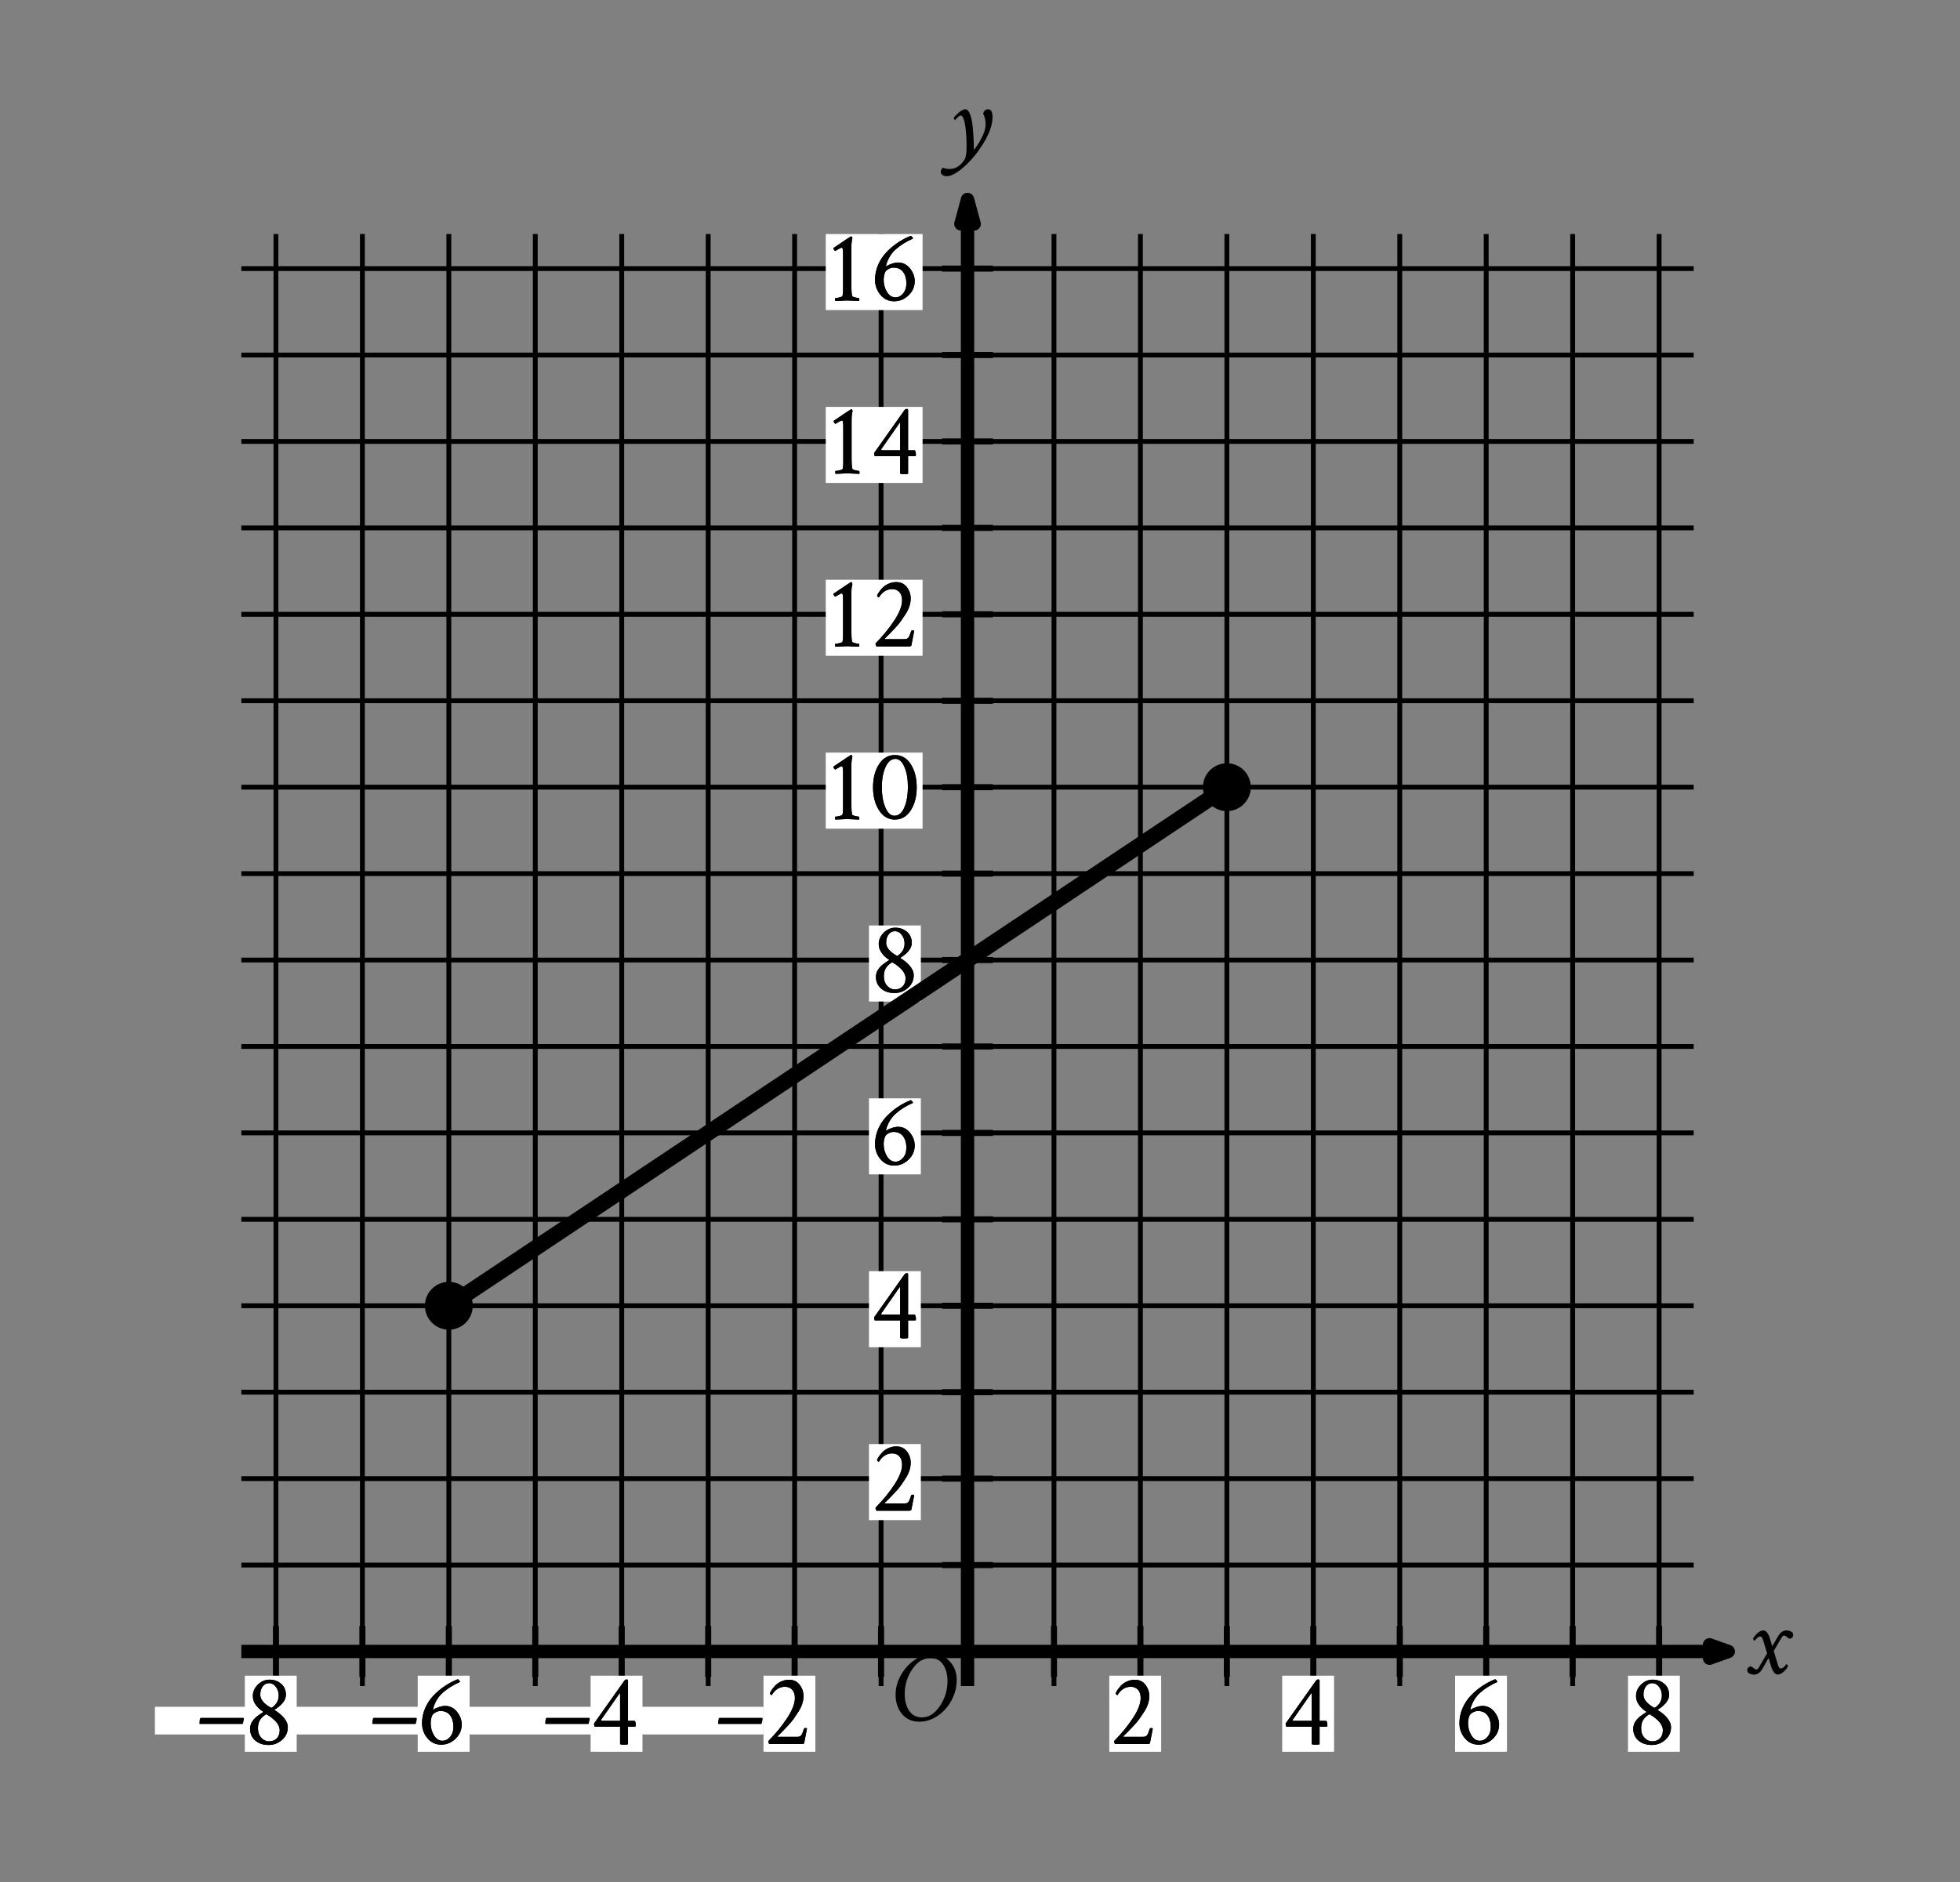 <svg height="275.22pt" version="1.1" viewBox="0 0 286.56 275.22" width="286.56pt" xmlns="http://www.w3.org/2000/svg" xmlns:xlink="http://www.w3.org/1999/xlink" role="img" aria-label="Graph of a line segment in the x y plane with the origin labeled O. The x axis ranges from negative 8 to 8. The y axis ranges from 0 to 16. Refer to long description.">
 <rect x="0" y="0" width="286.56" height="275.22" fill="#808080" stroke="none"/>
 <defs>
  <style type="text/css">
*{stroke-linecap:butt;stroke-linejoin:round;}
  </style>
 </defs>
 <g id="figure_1">
  <g id="patch_1">
   <path d="M 0 275.22 
L 286.56 275.22 
L 286.56 0 
L 0 0 
z
" style="fill:none;"></path>
  </g>
  <g id="axes_1">
   <g id="patch_2">
    <path d="M 7.2 260.46 
L 279.36 260.46 
L 279.36 10.98 
L 7.2 10.98 
z
" style="fill:none;"></path>
   </g>
   <g id="matplotlib.axis_1"></g>
   <g id="matplotlib.axis_2"></g>
  </g>
  <g id="axes_2">
   <g id="patch_3">
    <path d="M 10.869 268.02 
L 270.021 268.02 
L 270.021 7.2 
L 10.869 7.2 
z
" style="fill:none;"></path>
   </g>
   <g id="matplotlib.axis_3">
    <g id="xtick_1"></g>
    <g id="xtick_2"></g>
    <g id="xtick_3"></g>
    <g id="xtick_4"></g>
    <g id="xtick_5"></g>
    <g id="xtick_6"></g>
    <g id="xtick_7"></g>
    <g id="xtick_8"></g>
    <g id="xtick_9"></g>
   </g>
   <g id="matplotlib.axis_4">
    <g id="ytick_1"></g>
    <g id="ytick_2"></g>
    <g id="ytick_3"></g>
    <g id="ytick_4"></g>
    <g id="ytick_5"></g>
    <g id="ytick_6"></g>
    <g id="ytick_7"></g>
    <g id="ytick_8"></g>
   </g>
   <g id="LineCollection_1">
    <path clip-path="url(#p4efa4aeb76)" d="M 40.344 246.559 
L 40.344 34.222 
" style="fill:none;stroke:#000000;stroke-width:0.709;"></path>
    <path clip-path="url(#p4efa4aeb76)" d="M 52.983 246.559 
L 52.983 34.222 
" style="fill:none;stroke:#000000;stroke-width:0.709;"></path>
    <path clip-path="url(#p4efa4aeb76)" d="M 65.622 246.559 
L 65.622 34.222 
" style="fill:none;stroke:#000000;stroke-width:0.709;"></path>
    <path clip-path="url(#p4efa4aeb76)" d="M 78.261 246.559 
L 78.261 34.222 
" style="fill:none;stroke:#000000;stroke-width:0.709;"></path>
    <path clip-path="url(#p4efa4aeb76)" d="M 90.9 246.559 
L 90.9 34.222 
" style="fill:none;stroke:#000000;stroke-width:0.709;"></path>
    <path clip-path="url(#p4efa4aeb76)" d="M 103.539 246.559 
L 103.539 34.222 
" style="fill:none;stroke:#000000;stroke-width:0.709;"></path>
    <path clip-path="url(#p4efa4aeb76)" d="M 116.178 246.559 
L 116.178 34.222 
" style="fill:none;stroke:#000000;stroke-width:0.709;"></path>
    <path clip-path="url(#p4efa4aeb76)" d="M 128.817 246.559 
L 128.817 34.222 
" style="fill:none;stroke:#000000;stroke-width:0.709;"></path>
    <path clip-path="url(#p4efa4aeb76)" d="M 154.095 246.559 
L 154.095 34.222 
" style="fill:none;stroke:#000000;stroke-width:0.709;"></path>
    <path clip-path="url(#p4efa4aeb76)" d="M 166.734 246.559 
L 166.734 34.222 
" style="fill:none;stroke:#000000;stroke-width:0.709;"></path>
    <path clip-path="url(#p4efa4aeb76)" d="M 179.373 246.559 
L 179.373 34.222 
" style="fill:none;stroke:#000000;stroke-width:0.709;"></path>
    <path clip-path="url(#p4efa4aeb76)" d="M 192.012 246.559 
L 192.012 34.222 
" style="fill:none;stroke:#000000;stroke-width:0.709;"></path>
    <path clip-path="url(#p4efa4aeb76)" d="M 204.652 246.559 
L 204.652 34.222 
" style="fill:none;stroke:#000000;stroke-width:0.709;"></path>
    <path clip-path="url(#p4efa4aeb76)" d="M 217.291 246.559 
L 217.291 34.222 
" style="fill:none;stroke:#000000;stroke-width:0.709;"></path>
    <path clip-path="url(#p4efa4aeb76)" d="M 229.93 246.559 
L 229.93 34.222 
" style="fill:none;stroke:#000000;stroke-width:0.709;"></path>
    <path clip-path="url(#p4efa4aeb76)" d="M 242.569 246.559 
L 242.569 34.222 
" style="fill:none;stroke:#000000;stroke-width:0.709;"></path>
    <path clip-path="url(#p4efa4aeb76)" d="M 35.288 228.864 
L 247.624 228.864 
" style="fill:none;stroke:#000000;stroke-width:0.709;"></path>
    <path clip-path="url(#p4efa4aeb76)" d="M 35.288 216.225 
L 247.624 216.225 
" style="fill:none;stroke:#000000;stroke-width:0.709;"></path>
    <path clip-path="url(#p4efa4aeb76)" d="M 35.288 203.586 
L 247.624 203.586 
" style="fill:none;stroke:#000000;stroke-width:0.709;"></path>
    <path clip-path="url(#p4efa4aeb76)" d="M 35.288 190.947 
L 247.624 190.947 
" style="fill:none;stroke:#000000;stroke-width:0.709;"></path>
    <path clip-path="url(#p4efa4aeb76)" d="M 35.288 178.308 
L 247.624 178.308 
" style="fill:none;stroke:#000000;stroke-width:0.709;"></path>
    <path clip-path="url(#p4efa4aeb76)" d="M 35.288 165.669 
L 247.624 165.669 
" style="fill:none;stroke:#000000;stroke-width:0.709;"></path>
    <path clip-path="url(#p4efa4aeb76)" d="M 35.288 153.03 
L 247.624 153.03 
" style="fill:none;stroke:#000000;stroke-width:0.709;"></path>
    <path clip-path="url(#p4efa4aeb76)" d="M 35.288 140.391 
L 247.624 140.391 
" style="fill:none;stroke:#000000;stroke-width:0.709;"></path>
    <path clip-path="url(#p4efa4aeb76)" d="M 35.288 127.752 
L 247.624 127.752 
" style="fill:none;stroke:#000000;stroke-width:0.709;"></path>
    <path clip-path="url(#p4efa4aeb76)" d="M 35.288 115.112 
L 247.624 115.112 
" style="fill:none;stroke:#000000;stroke-width:0.709;"></path>
    <path clip-path="url(#p4efa4aeb76)" d="M 35.288 102.473 
L 247.624 102.473 
" style="fill:none;stroke:#000000;stroke-width:0.709;"></path>
    <path clip-path="url(#p4efa4aeb76)" d="M 35.288 89.834 
L 247.624 89.834 
" style="fill:none;stroke:#000000;stroke-width:0.709;"></path>
    <path clip-path="url(#p4efa4aeb76)" d="M 35.288 77.195 
L 247.624 77.195 
" style="fill:none;stroke:#000000;stroke-width:0.709;"></path>
    <path clip-path="url(#p4efa4aeb76)" d="M 35.288 64.556 
L 247.624 64.556 
" style="fill:none;stroke:#000000;stroke-width:0.709;"></path>
    <path clip-path="url(#p4efa4aeb76)" d="M 35.288 51.917 
L 247.624 51.917 
" style="fill:none;stroke:#000000;stroke-width:0.709;"></path>
    <path clip-path="url(#p4efa4aeb76)" d="M 35.288 39.278 
L 247.624 39.278 
" style="fill:none;stroke:#000000;stroke-width:0.709;"></path>
   </g>
   <g id="LineCollection_2">
    <path clip-path="url(#p4efa4aeb76)" d="M 35.288 241.503 
L 252.68 241.503 
" style="fill:none;stroke:#000000;stroke-width:1.95;"></path>
   </g>
   <g id="PathCollection_1">
    <defs>
     <path d="M 249.942 -32.732 
L 252.68 -33.717 
L 249.942 -34.701 
L 249.942 -32.732 
L 252.68 -33.717 
" id="mfa1940be05" style="stroke:#000000;stroke-linejoin:miter;stroke-width:1.95;"></path>
    </defs>
    <g clip-path="url(#p4efa4aeb76)">
     <use style="stroke:#000000;stroke-linejoin:miter;stroke-width:1.95;" x="0" xlink:href="#mfa1940be05" y="275.22"></use>
    </g>
   </g>
   <g id="LineCollection_3">
    <path clip-path="url(#p4efa4aeb76)" d="M 141.456 246.559 
L 141.456 29.167 
" style="fill:none;stroke:#000000;stroke-width:1.95;"></path>
   </g>
   <g id="PathCollection_2">
    <defs>
     <path d="M 142.426 -242.479 
L 141.456 -246.053 
L 140.487 -242.479 
L 142.426 -242.479 
L 141.456 -246.053 
" id="m6f7a2262c3" style="stroke:#000000;stroke-linejoin:miter;stroke-width:1.95;"></path>
    </defs>
    <g clip-path="url(#p4efa4aeb76)">
     <use style="stroke:#000000;stroke-linejoin:miter;stroke-width:1.95;" x="0" xlink:href="#m6f7a2262c3" y="275.22"></use>
    </g>
   </g>
   <g id="LineCollection_4">
    <path clip-path="url(#p4efa4aeb76)" d="M 40.344 245.228 
L 40.344 237.778 
" style="fill:none;stroke:#000000;stroke-width:0.886;"></path>
    <path clip-path="url(#p4efa4aeb76)" d="M 52.983 245.228 
L 52.983 237.778 
" style="fill:none;stroke:#000000;stroke-width:0.886;"></path>
    <path clip-path="url(#p4efa4aeb76)" d="M 65.622 245.228 
L 65.622 237.778 
" style="fill:none;stroke:#000000;stroke-width:0.886;"></path>
    <path clip-path="url(#p4efa4aeb76)" d="M 78.261 245.228 
L 78.261 237.778 
" style="fill:none;stroke:#000000;stroke-width:0.886;"></path>
    <path clip-path="url(#p4efa4aeb76)" d="M 90.9 245.228 
L 90.9 237.778 
" style="fill:none;stroke:#000000;stroke-width:0.886;"></path>
    <path clip-path="url(#p4efa4aeb76)" d="M 103.539 245.228 
L 103.539 237.778 
" style="fill:none;stroke:#000000;stroke-width:0.886;"></path>
    <path clip-path="url(#p4efa4aeb76)" d="M 116.178 245.228 
L 116.178 237.778 
" style="fill:none;stroke:#000000;stroke-width:0.886;"></path>
    <path clip-path="url(#p4efa4aeb76)" d="M 128.817 245.228 
L 128.817 237.778 
" style="fill:none;stroke:#000000;stroke-width:0.886;"></path>
    <path clip-path="url(#p4efa4aeb76)" d="M 154.095 245.228 
L 154.095 237.778 
" style="fill:none;stroke:#000000;stroke-width:0.886;"></path>
    <path clip-path="url(#p4efa4aeb76)" d="M 166.734 245.228 
L 166.734 237.778 
" style="fill:none;stroke:#000000;stroke-width:0.886;"></path>
    <path clip-path="url(#p4efa4aeb76)" d="M 179.373 245.228 
L 179.373 237.778 
" style="fill:none;stroke:#000000;stroke-width:0.886;"></path>
    <path clip-path="url(#p4efa4aeb76)" d="M 192.012 245.228 
L 192.012 237.778 
" style="fill:none;stroke:#000000;stroke-width:0.886;"></path>
    <path clip-path="url(#p4efa4aeb76)" d="M 204.652 245.228 
L 204.652 237.778 
" style="fill:none;stroke:#000000;stroke-width:0.886;"></path>
    <path clip-path="url(#p4efa4aeb76)" d="M 217.291 245.228 
L 217.291 237.778 
" style="fill:none;stroke:#000000;stroke-width:0.886;"></path>
    <path clip-path="url(#p4efa4aeb76)" d="M 229.93 245.228 
L 229.93 237.778 
" style="fill:none;stroke:#000000;stroke-width:0.886;"></path>
    <path clip-path="url(#p4efa4aeb76)" d="M 242.569 245.228 
L 242.569 237.778 
" style="fill:none;stroke:#000000;stroke-width:0.886;"></path>
   </g>
   <g id="LineCollection_5">
    <path clip-path="url(#p4efa4aeb76)" d="M 137.731 228.864 
L 145.181 228.864 
" style="fill:none;stroke:#000000;stroke-width:0.886;"></path>
    <path clip-path="url(#p4efa4aeb76)" d="M 137.731 216.225 
L 145.181 216.225 
" style="fill:none;stroke:#000000;stroke-width:0.886;"></path>
    <path clip-path="url(#p4efa4aeb76)" d="M 137.731 203.586 
L 145.181 203.586 
" style="fill:none;stroke:#000000;stroke-width:0.886;"></path>
    <path clip-path="url(#p4efa4aeb76)" d="M 137.731 190.947 
L 145.181 190.947 
" style="fill:none;stroke:#000000;stroke-width:0.886;"></path>
    <path clip-path="url(#p4efa4aeb76)" d="M 137.731 178.308 
L 145.181 178.308 
" style="fill:none;stroke:#000000;stroke-width:0.886;"></path>
    <path clip-path="url(#p4efa4aeb76)" d="M 137.731 165.669 
L 145.181 165.669 
" style="fill:none;stroke:#000000;stroke-width:0.886;"></path>
    <path clip-path="url(#p4efa4aeb76)" d="M 137.731 153.03 
L 145.181 153.03 
" style="fill:none;stroke:#000000;stroke-width:0.886;"></path>
    <path clip-path="url(#p4efa4aeb76)" d="M 137.731 140.391 
L 145.181 140.391 
" style="fill:none;stroke:#000000;stroke-width:0.886;"></path>
    <path clip-path="url(#p4efa4aeb76)" d="M 137.731 127.752 
L 145.181 127.752 
" style="fill:none;stroke:#000000;stroke-width:0.886;"></path>
    <path clip-path="url(#p4efa4aeb76)" d="M 137.731 115.112 
L 145.181 115.112 
" style="fill:none;stroke:#000000;stroke-width:0.886;"></path>
    <path clip-path="url(#p4efa4aeb76)" d="M 137.731 102.473 
L 145.181 102.473 
" style="fill:none;stroke:#000000;stroke-width:0.886;"></path>
    <path clip-path="url(#p4efa4aeb76)" d="M 137.731 89.834 
L 145.181 89.834 
" style="fill:none;stroke:#000000;stroke-width:0.886;"></path>
    <path clip-path="url(#p4efa4aeb76)" d="M 137.731 77.195 
L 145.181 77.195 
" style="fill:none;stroke:#000000;stroke-width:0.886;"></path>
    <path clip-path="url(#p4efa4aeb76)" d="M 137.731 64.556 
L 145.181 64.556 
" style="fill:none;stroke:#000000;stroke-width:0.886;"></path>
    <path clip-path="url(#p4efa4aeb76)" d="M 137.731 51.917 
L 145.181 51.917 
" style="fill:none;stroke:#000000;stroke-width:0.886;"></path>
    <path clip-path="url(#p4efa4aeb76)" d="M 137.731 39.278 
L 145.181 39.278 
" style="fill:none;stroke:#000000;stroke-width:0.886;"></path>
   </g>
   <g id="PolyCollection_1">
    <path clip-path="url(#p4efa4aeb76)" d="M 127.048 222.292 
L 127.048 211.169 
L 134.631 211.169 
L 134.631 222.292 
z
" style="fill:#ffffff;"></path>
   </g>
   <g id="text_1">
    <g clip-path="url(#p4efa4aeb76)">
     <!-- 2 -->
     <defs>
      <path d="M 25 62.703 
Q 31.547 62.703 35.297 57.812 
Q 39.062 52.938 39.062 46.781 
Q 39.062 43.172 37.844 39.312 
Q 36.625 35.453 34.031 31.438 
Q 31.453 27.438 29.344 24.453 
Q 27.25 21.484 23.531 17.578 
Q 19.828 13.672 18.406 12.203 
Q 17 10.75 13.875 7.719 
Q 13.578 7.234 14.062 7.031 
L 32.906 7.031 
Q 35.641 7.031 36.859 8.594 
Q 38.094 10.156 39.359 14.547 
Q 39.75 15.625 40.719 15.625 
Q 42 15.625 42.484 15.234 
Q 40.141 3.516 39.844 1.562 
Q 39.656 0 37.891 0 
L 5.859 0 
Q 5.469 0 5.125 1.125 
Q 4.781 2.25 4.781 2.938 
Q 15.438 13.672 23.047 25.234 
Q 30.672 36.812 30.672 44.828 
Q 30.672 50.094 28.031 52.969 
Q 25.391 55.859 21.094 55.859 
Q 12.984 55.859 8.109 47.75 
Q 7.516 47.75 6.875 48.391 
Q 6.25 49.031 6.25 49.312 
Q 6.547 50.484 7.859 52.484 
Q 9.188 54.5 11.375 56.891 
Q 13.578 59.281 17.234 60.984 
Q 20.906 62.703 25 62.703 
z
" id="CrimsonText-Regular-50"></path>
     </defs>
     <g transform="translate(127.288 220.917)scale(0.15 -0.15)">
      <use xlink:href="#CrimsonText-Regular-50"></use>
     </g>
    </g>
   </g>
   <g id="text_2">
    <g clip-path="url(#p4efa4aeb76)">
     <!-- 2 -->
     <g transform="translate(127.288 220.917)scale(0.15 -0.15)">
      <use xlink:href="#CrimsonText-Regular-50"></use>
     </g>
    </g>
   </g>
   <g id="PolyCollection_2">
    <path clip-path="url(#p4efa4aeb76)" d="M 127.048 197.014 
L 127.048 185.891 
L 134.631 185.891 
L 134.631 197.014 
z
" style="fill:#ffffff;"></path>
   </g>
   <g id="text_3">
    <g clip-path="url(#p4efa4aeb76)">
     <!-- 4 -->
     <defs>
      <path d="M 35.062 62.984 
Q 36.328 62.984 36.328 62.016 
L 36.328 22.656 
L 42.391 22.656 
Q 43.953 22.656 43.953 17.969 
Q 43.953 17.391 43.359 17 
Q 43.359 17 36.328 17 
L 36.328 -0.094 
Q 36.031 -0.594 32.234 -0.594 
Q 28.609 -0.594 28.609 0.203 
L 28.609 17 
L 3.906 17 
Q 3.219 17.875 3.219 20.016 
L 32.812 61.812 
Q 33.688 62.984 35.062 62.984 
z
M 28.609 22.656 
L 28.609 48.641 
Q 28.609 49.516 28.125 49.516 
Q 28.125 49.422 28.031 49.312 
L 10.25 23.828 
Q 10.156 23.734 10.156 23.531 
Q 10.156 22.656 10.844 22.656 
z
" id="CrimsonText-Regular-52"></path>
     </defs>
     <g transform="translate(127.317 195.639)scale(0.15 -0.15)">
      <use xlink:href="#CrimsonText-Regular-52"></use>
     </g>
    </g>
   </g>
   <g id="text_4">
    <g clip-path="url(#p4efa4aeb76)">
     <!-- 4 -->
     <g transform="translate(127.317 195.639)scale(0.15 -0.15)">
      <use xlink:href="#CrimsonText-Regular-52"></use>
     </g>
    </g>
   </g>
   <g id="PolyCollection_3">
    <path clip-path="url(#p4efa4aeb76)" d="M 127.048 171.736 
L 127.048 160.613 
L 134.631 160.613 
L 134.631 171.736 
z
" style="fill:#ffffff;"></path>
   </g>
   <g id="text_5">
    <g clip-path="url(#p4efa4aeb76)">
     <!-- 6 -->
     <defs>
      <path d="M 12.703 20.516 
Q 12.703 13.672 15.969 8.438 
Q 19.234 3.219 24.125 3.219 
Q 28.422 3.219 31.641 6.984 
Q 34.859 10.75 34.859 17 
Q 34.859 23.641 31.688 27.938 
Q 28.516 32.234 22.359 32.234 
Q 19.734 32.234 17.281 30.812 
Q 14.844 29.391 14.156 27.828 
Q 12.797 24.703 12.703 20.516 
z
M 22.953 -0.594 
Q 14.844 -0.594 9.562 5.703 
Q 4.297 12.016 4.297 20.312 
Q 4.297 27.938 7.328 34.969 
Q 10.359 42 15.484 47.312 
Q 20.609 52.641 26.516 56.594 
Q 32.422 60.547 39.062 63.188 
Q 39.656 63.188 40.484 62.109 
Q 41.312 61.031 41.312 60.547 
Q 31.453 56.25 24.562 50.141 
Q 17.672 44.047 15.047 34.375 
Q 14.844 33.406 15.141 33.406 
Q 15.328 33.5 15.438 33.594 
Q 16.797 34.672 20.359 35.938 
Q 23.922 37.203 26.859 37.203 
Q 33.688 37.203 38.328 31.484 
Q 42.969 25.781 42.969 19.047 
Q 42.969 10.938 36.906 5.172 
Q 30.859 -0.594 22.953 -0.594 
z
" id="CrimsonText-Regular-54"></path>
     </defs>
     <g transform="translate(127.288 170.36)scale(0.15 -0.15)">
      <use xlink:href="#CrimsonText-Regular-54"></use>
     </g>
    </g>
   </g>
   <g id="text_6">
    <g clip-path="url(#p4efa4aeb76)">
     <!-- 6 -->
     <g transform="translate(127.288 170.36)scale(0.15 -0.15)">
      <use xlink:href="#CrimsonText-Regular-54"></use>
     </g>
    </g>
   </g>
   <g id="PolyCollection_4">
    <path clip-path="url(#p4efa4aeb76)" d="M 127.048 146.457 
L 127.048 135.335 
L 134.631 135.335 
L 134.631 146.457 
z
" style="fill:#ffffff;"></path>
   </g>
   <g id="text_7">
    <g clip-path="url(#p4efa4aeb76)">
     <!-- 8 -->
     <defs>
      <path d="M 23.531 2.641 
Q 28.422 2.641 31.25 5.562 
Q 34.078 8.5 34.078 13.484 
Q 34.078 16.312 32.422 19.094 
Q 30.766 21.875 28.219 24.016 
Q 25.688 26.172 24.266 27.141 
Q 22.859 28.125 21.578 28.812 
Q 21.188 29 21 29 
Q 20.703 29 20.609 28.906 
Q 16.5 26.375 14.688 23.188 
Q 12.891 20.016 12.891 15.328 
Q 12.891 9.672 16.109 6.156 
Q 19.344 2.641 23.531 2.641 
z
M 23.531 59.375 
Q 19.922 59.375 17.531 56.25 
Q 15.141 53.125 15.141 48.047 
Q 15.141 41.406 25.297 35.547 
Q 25.688 35.359 25.875 35.359 
Q 26.172 35.359 26.469 35.547 
Q 33.109 39.938 33.109 47.469 
Q 33.109 52.047 30.422 55.703 
Q 27.734 59.375 23.531 59.375 
z
M 24.125 62.797 
Q 30.859 62.797 35.5 58.734 
Q 40.141 54.688 40.141 47.953 
Q 40.141 40.531 29.203 33.594 
Q 28.516 33.406 29.203 33.016 
Q 34.281 30.078 38.141 25.625 
Q 42 21.188 42 16.312 
Q 42 9.078 36.375 4.094 
Q 30.766 -0.875 23.344 -0.875 
Q 15.234 -0.875 10.203 3.516 
Q 5.172 7.906 5.172 15.047 
Q 5.172 16.312 5.469 17.531 
Q 5.766 18.75 6.109 19.719 
Q 6.453 20.703 7.234 21.828 
Q 8.016 22.953 8.547 23.688 
Q 9.078 24.422 10.156 25.391 
Q 11.234 26.375 11.719 26.812 
Q 12.203 27.25 13.469 28.125 
Q 14.75 29 15.094 29.25 
Q 15.438 29.5 16.609 30.281 
L 17.875 31.062 
Q 18.359 31.344 17.875 31.641 
Q 14.062 33.891 10.984 37.938 
Q 7.906 42 7.906 46.875 
Q 7.906 53.125 12.781 57.953 
Q 17.672 62.797 24.125 62.797 
z
" id="CrimsonText-Regular-56"></path>
     </defs>
     <g transform="translate(127.288 145.082)scale(0.15 -0.15)">
      <use xlink:href="#CrimsonText-Regular-56"></use>
     </g>
    </g>
   </g>
   <g id="text_8">
    <g clip-path="url(#p4efa4aeb76)">
     <!-- 8 -->
     <g transform="translate(127.288 145.082)scale(0.15 -0.15)">
      <use xlink:href="#CrimsonText-Regular-56"></use>
     </g>
    </g>
   </g>
   <g id="PolyCollection_5">
    <path clip-path="url(#p4efa4aeb76)" d="M 120.728 121.179 
L 120.728 110.057 
L 134.884 110.057 
L 134.884 121.179 
z
" style="fill:#ffffff;"></path>
   </g>
   <g id="text_9">
    <g clip-path="url(#p4efa4aeb76)">
     <!-- 10 -->
     <defs>
      <path d="M 12.797 48.438 
Q 12.203 48.734 11.609 49.562 
Q 11.031 50.391 11.031 50.875 
Q 11.031 51.266 11.234 51.469 
Q 27.734 62.703 28.125 62.703 
L 28.328 62.703 
Q 29.109 62.703 29.5 60.844 
Q 28.516 57.625 28.516 51.656 
L 28.516 13.188 
Q 28.516 7.516 29.297 4.5 
Q 29.5 3.812 32.172 3.172 
Q 34.859 2.547 35.844 2.547 
Q 36.234 2.547 36.234 0.781 
Q 36.234 -0.094 36.141 -0.297 
Q 26.375 0.203 24.312 0.203 
Q 22.75 0.203 12.984 -0.297 
Q 12.594 0.094 12.594 1.312 
Q 12.594 2.547 12.984 2.547 
Q 14.266 2.547 16.938 3.172 
Q 19.625 3.812 19.828 4.5 
Q 20.406 6.844 20.406 10.062 
L 20.406 45.219 
Q 20.406 48.047 20.203 49.516 
Q 20.016 50.984 19.766 51.312 
Q 19.531 51.656 19.047 51.656 
Q 18.453 51.656 17.328 51.062 
Q 16.219 50.484 14.75 49.609 
Q 13.281 48.734 12.797 48.438 
z
" id="CrimsonText-Regular-49"></path>
      <path d="M 10.938 31.25 
Q 10.938 19.531 14.359 11.469 
Q 17.781 3.422 23.141 3.422 
Q 29.391 3.422 32.859 11.516 
Q 36.328 19.625 36.328 31.734 
Q 36.328 43.359 32.906 51.125 
Q 29.5 58.891 24.125 58.891 
Q 18.172 58.891 14.547 50.969 
Q 10.938 43.062 10.938 31.25 
z
M 2.344 31.156 
Q 2.344 44.438 8.109 53.516 
Q 13.875 62.594 23.641 62.594 
Q 33.5 62.594 39.203 53.562 
Q 44.922 44.531 44.922 31.156 
Q 44.922 17.875 39.156 8.781 
Q 33.406 -0.297 23.641 -0.297 
Q 13.969 -0.297 8.156 8.828 
Q 2.344 17.969 2.344 31.156 
z
" id="CrimsonText-Regular-48"></path>
     </defs>
     <g transform="translate(120.199 119.804)scale(0.15 -0.15)">
      <use xlink:href="#CrimsonText-Regular-49"></use>
      <use x="47.266" xlink:href="#CrimsonText-Regular-48"></use>
     </g>
    </g>
   </g>
   <g id="text_10">
    <g clip-path="url(#p4efa4aeb76)">
     <!-- 10 -->
     <g transform="translate(120.199 119.804)scale(0.15 -0.15)">
      <use xlink:href="#CrimsonText-Regular-49"></use>
      <use x="47.266" xlink:href="#CrimsonText-Regular-48"></use>
     </g>
    </g>
   </g>
   <g id="PolyCollection_6">
    <path clip-path="url(#p4efa4aeb76)" d="M 120.728 95.901 
L 120.728 84.779 
L 134.884 84.779 
L 134.884 95.901 
z
" style="fill:#ffffff;"></path>
   </g>
   <g id="text_11">
    <g clip-path="url(#p4efa4aeb76)">
     <!-- 12 -->
     <g transform="translate(120.199 94.526)scale(0.15 -0.15)">
      <use xlink:href="#CrimsonText-Regular-49"></use>
      <use x="47.266" xlink:href="#CrimsonText-Regular-50"></use>
     </g>
    </g>
   </g>
   <g id="text_12">
    <g clip-path="url(#p4efa4aeb76)">
     <!-- 12 -->
     <g transform="translate(120.199 94.526)scale(0.15 -0.15)">
      <use xlink:href="#CrimsonText-Regular-49"></use>
      <use x="47.266" xlink:href="#CrimsonText-Regular-50"></use>
     </g>
    </g>
   </g>
   <g id="PolyCollection_7">
    <path clip-path="url(#p4efa4aeb76)" d="M 120.728 70.623 
L 120.728 59.501 
L 134.884 59.501 
L 134.884 70.623 
z
" style="fill:#ffffff;"></path>
   </g>
   <g id="text_13">
    <g clip-path="url(#p4efa4aeb76)">
     <!-- 14 -->
     <g transform="translate(120.227 69.248)scale(0.15 -0.15)">
      <use xlink:href="#CrimsonText-Regular-49"></use>
      <use x="47.266" xlink:href="#CrimsonText-Regular-52"></use>
     </g>
    </g>
   </g>
   <g id="text_14">
    <g clip-path="url(#p4efa4aeb76)">
     <!-- 14 -->
     <g transform="translate(120.227 69.248)scale(0.15 -0.15)">
      <use xlink:href="#CrimsonText-Regular-49"></use>
      <use x="47.266" xlink:href="#CrimsonText-Regular-52"></use>
     </g>
    </g>
   </g>
   <g id="PolyCollection_8">
    <path clip-path="url(#p4efa4aeb76)" d="M 120.728 45.345 
L 120.728 34.222 
L 134.884 34.222 
L 134.884 45.345 
z
" style="fill:#ffffff;"></path>
   </g>
   <g id="text_15">
    <g clip-path="url(#p4efa4aeb76)">
     <!-- 16 -->
     <g transform="translate(120.199 43.97)scale(0.15 -0.15)">
      <use xlink:href="#CrimsonText-Regular-49"></use>
      <use x="47.266" xlink:href="#CrimsonText-Regular-54"></use>
     </g>
    </g>
   </g>
   <g id="text_16">
    <g clip-path="url(#p4efa4aeb76)">
     <!-- 16 -->
     <g transform="translate(120.199 43.97)scale(0.15 -0.15)">
      <use xlink:href="#CrimsonText-Regular-49"></use>
      <use x="47.266" xlink:href="#CrimsonText-Regular-54"></use>
     </g>
    </g>
   </g>
   <g id="PolyCollection_9">
    <path clip-path="url(#p4efa4aeb76)" d="M 22.649 249.592 
L 22.649 253.637 
L 111.628 253.637 
L 111.628 249.592 
z
" style="fill:#ffffff;"></path>
   </g>
   <g id="PolyCollection_10">
    <path clip-path="url(#p4efa4aeb76)" d="M 35.793 256.165 
L 35.793 245.042 
L 43.377 245.042 
L 43.377 256.165 
z
" style="fill:#ffffff;"></path>
   </g>
   <g id="text_17">
    <g clip-path="url(#p4efa4aeb76)">
     <!-- – -->
     <defs>
      <path d="M 2.734 20.406 
Q 2.734 21.391 3.078 23.484 
Q 3.422 25.594 4.109 25.594 
L 45.609 25.594 
Q 46.188 25.594 46.188 24.703 
Q 46.188 23.734 45.312 20.219 
Q 45.219 19.922 45.062 19.766 
Q 44.922 19.625 44.734 19.531 
L 44.625 19.531 
L 3.328 19.531 
Q 3.328 19.531 2.938 19.734 
Q 2.734 20.016 2.734 20.406 
z
" id="CrimsonText-Regular-8211"></path>
     </defs>
     <g transform="translate(28.736 255.042)scale(0.15 -0.15)">
      <use xlink:href="#CrimsonText-Regular-8211"></use>
     </g>
    </g>
   </g>
   <g id="text_18">
    <g clip-path="url(#p4efa4aeb76)">
     <!-- 8 -->
     <g transform="translate(35.781 255.042)scale(0.15 -0.15)">
      <use xlink:href="#CrimsonText-Regular-56"></use>
     </g>
    </g>
   </g>
   <g id="text_19">
    <g clip-path="url(#p4efa4aeb76)">
     <!-- 8 -->
     <g transform="translate(35.781 255.042)scale(0.15 -0.15)">
      <use xlink:href="#CrimsonText-Regular-56"></use>
     </g>
    </g>
   </g>
   <g id="PolyCollection_11">
    <path clip-path="url(#p4efa4aeb76)" d="M 61.072 256.165 
L 61.072 245.042 
L 68.655 245.042 
L 68.655 256.165 
z
" style="fill:#ffffff;"></path>
   </g>
   <g id="text_20">
    <g clip-path="url(#p4efa4aeb76)">
     <!-- – -->
     <g transform="translate(54.014 255.042)scale(0.15 -0.15)">
      <use xlink:href="#CrimsonText-Regular-8211"></use>
     </g>
    </g>
   </g>
   <g id="text_21">
    <g clip-path="url(#p4efa4aeb76)">
     <!-- 6 -->
     <g transform="translate(61.06 255.042)scale(0.15 -0.15)">
      <use xlink:href="#CrimsonText-Regular-54"></use>
     </g>
    </g>
   </g>
   <g id="text_22">
    <g clip-path="url(#p4efa4aeb76)">
     <!-- 6 -->
     <g transform="translate(61.06 255.042)scale(0.15 -0.15)">
      <use xlink:href="#CrimsonText-Regular-54"></use>
     </g>
    </g>
   </g>
   <g id="PolyCollection_12">
    <path clip-path="url(#p4efa4aeb76)" d="M 86.35 256.165 
L 86.35 245.042 
L 93.933 245.042 
L 93.933 256.165 
z
" style="fill:#ffffff;"></path>
   </g>
   <g id="text_23">
    <g clip-path="url(#p4efa4aeb76)">
     <!-- – -->
     <g transform="translate(79.292 255.042)scale(0.15 -0.15)">
      <use xlink:href="#CrimsonText-Regular-8211"></use>
     </g>
    </g>
   </g>
   <g id="text_24">
    <g clip-path="url(#p4efa4aeb76)">
     <!-- 4 -->
     <g transform="translate(86.366 255.042)scale(0.15 -0.15)">
      <use xlink:href="#CrimsonText-Regular-52"></use>
     </g>
    </g>
   </g>
   <g id="text_25">
    <g clip-path="url(#p4efa4aeb76)">
     <!-- 4 -->
     <g transform="translate(86.366 255.042)scale(0.15 -0.15)">
      <use xlink:href="#CrimsonText-Regular-52"></use>
     </g>
    </g>
   </g>
   <g id="PolyCollection_13">
    <path clip-path="url(#p4efa4aeb76)" d="M 111.628 256.165 
L 111.628 245.042 
L 119.211 245.042 
L 119.211 256.165 
z
" style="fill:#ffffff;"></path>
   </g>
   <g id="text_26">
    <g clip-path="url(#p4efa4aeb76)">
     <!-- – -->
     <g transform="translate(104.571 255.042)scale(0.15 -0.15)">
      <use xlink:href="#CrimsonText-Regular-8211"></use>
     </g>
    </g>
   </g>
   <g id="text_27">
    <g clip-path="url(#p4efa4aeb76)">
     <!-- 2 -->
     <g transform="translate(111.616 255.042)scale(0.15 -0.15)">
      <use xlink:href="#CrimsonText-Regular-50"></use>
     </g>
    </g>
   </g>
   <g id="text_28">
    <g clip-path="url(#p4efa4aeb76)">
     <!-- 2 -->
     <g transform="translate(111.616 255.042)scale(0.15 -0.15)">
      <use xlink:href="#CrimsonText-Regular-50"></use>
     </g>
    </g>
   </g>
   <g id="PolyCollection_14">
    <path clip-path="url(#p4efa4aeb76)" d="M 162.184 256.165 
L 162.184 245.042 
L 169.768 245.042 
L 169.768 256.165 
z
" style="fill:#ffffff;"></path>
   </g>
   <g id="text_29">
    <g clip-path="url(#p4efa4aeb76)">
     <!-- 2 -->
     <g transform="translate(162.172 255.042)scale(0.15 -0.15)">
      <use xlink:href="#CrimsonText-Regular-50"></use>
     </g>
    </g>
   </g>
   <g id="text_30">
    <g clip-path="url(#p4efa4aeb76)">
     <!-- 2 -->
     <g transform="translate(162.172 255.042)scale(0.15 -0.15)">
      <use xlink:href="#CrimsonText-Regular-50"></use>
     </g>
    </g>
   </g>
   <g id="PolyCollection_15">
    <path clip-path="url(#p4efa4aeb76)" d="M 187.462 256.165 
L 187.462 245.042 
L 195.046 245.042 
L 195.046 256.165 
z
" style="fill:#ffffff;"></path>
   </g>
   <g id="text_31">
    <g clip-path="url(#p4efa4aeb76)">
     <!-- 4 -->
     <g transform="translate(187.479 255.042)scale(0.15 -0.15)">
      <use xlink:href="#CrimsonText-Regular-52"></use>
     </g>
    </g>
   </g>
   <g id="text_32">
    <g clip-path="url(#p4efa4aeb76)">
     <!-- 4 -->
     <g transform="translate(187.479 255.042)scale(0.15 -0.15)">
      <use xlink:href="#CrimsonText-Regular-52"></use>
     </g>
    </g>
   </g>
   <g id="PolyCollection_16">
    <path clip-path="url(#p4efa4aeb76)" d="M 212.741 256.165 
L 212.741 245.042 
L 220.324 245.042 
L 220.324 256.165 
z
" style="fill:#ffffff;"></path>
   </g>
   <g id="text_33">
    <g clip-path="url(#p4efa4aeb76)">
     <!-- 6 -->
     <g transform="translate(212.729 255.042)scale(0.15 -0.15)">
      <use xlink:href="#CrimsonText-Regular-54"></use>
     </g>
    </g>
   </g>
   <g id="text_34">
    <g clip-path="url(#p4efa4aeb76)">
     <!-- 6 -->
     <g transform="translate(212.729 255.042)scale(0.15 -0.15)">
      <use xlink:href="#CrimsonText-Regular-54"></use>
     </g>
    </g>
   </g>
   <g id="PolyCollection_17">
    <path clip-path="url(#p4efa4aeb76)" d="M 238.019 256.165 
L 238.019 245.042 
L 245.602 245.042 
L 245.602 256.165 
z
" style="fill:#ffffff;"></path>
   </g>
   <g id="text_35">
    <g clip-path="url(#p4efa4aeb76)">
     <!-- 8 -->
     <g transform="translate(238.007 255.042)scale(0.15 -0.15)">
      <use xlink:href="#CrimsonText-Regular-56"></use>
     </g>
    </g>
   </g>
   <g id="text_36">
    <g clip-path="url(#p4efa4aeb76)">
     <!-- 8 -->
     <g transform="translate(238.007 255.042)scale(0.15 -0.15)">
      <use xlink:href="#CrimsonText-Regular-56"></use>
     </g>
    </g>
   </g>
   <g id="text_37">
    <g clip-path="url(#p4efa4aeb76)">
     <!-- O -->
     <defs>
      <path d="M 39.938 61.031 
Q 29.391 61.031 22.062 50.141 
Q 14.75 39.266 14.75 26.078 
Q 14.75 16.109 19.094 9.656 
Q 23.438 3.219 31.453 3.219 
Q 41.609 3.219 49.031 14.297 
Q 56.453 25.391 56.453 38.578 
Q 56.453 48.344 52.156 54.688 
Q 47.859 61.031 39.938 61.031 
z
M 42.188 65.141 
Q 52.047 65.141 58.734 57.766 
Q 65.438 50.391 65.438 39.938 
Q 65.438 29.391 60.406 19.922 
Q 55.375 10.453 46.875 4.734 
Q 38.375 -0.984 28.906 -0.984 
Q 18.453 -0.984 12.156 6.484 
Q 5.859 13.969 5.859 25.297 
Q 5.859 35.453 11.234 44.781 
Q 16.609 54.109 25 59.625 
Q 33.406 65.141 42.188 65.141 
z
" id="CrimsonText-Italic-79"></path>
     </defs>
     <g transform="translate(130.061 251.624)scale(0.15 -0.15)">
      <use xlink:href="#CrimsonText-Italic-79"></use>
     </g>
    </g>
   </g>
   <g id="text_38">
    <g clip-path="url(#p4efa4aeb76)">
     <!-- y -->
     <defs>
      <path d="M 21.094 42.484 
Q 24.031 42.484 25.922 37.5 
Q 27.828 32.516 28.516 24.453 
Q 29.203 16.406 29.391 11.859 
Q 29.594 7.328 29.594 2.734 
Q 33.406 7.422 37.203 14.688 
Q 41.016 21.969 41.016 27.828 
Q 41.016 33.594 38.578 38.281 
Q 39.844 42.484 43.453 42.484 
Q 47.75 42.484 47.75 34.766 
Q 47.75 24.031 39.344 10.109 
Q 30.953 -3.812 20.359 -13.281 
Q 9.766 -22.75 3.219 -22.75 
Q 0.688 -22.75 -0.969 -21.578 
Q -2.641 -20.406 -2.641 -18.75 
Q -2.641 -15.625 -0.391 -14.453 
Q 1.766 -15.719 6.156 -15.719 
Q 14.266 -15.719 20.219 -7.031 
Q 22.469 -3.719 22.469 6.062 
Q 22.469 10.844 22.219 15.578 
Q 21.969 20.312 21.328 25.297 
Q 20.703 30.281 19.484 33.344 
Q 18.266 36.422 16.609 36.422 
Q 15.719 36.422 13.953 34.766 
Q 12.203 33.109 11.234 31.844 
Q 11.031 31.844 10.5 32.766 
Q 9.969 33.688 9.969 34.078 
Q 10.547 35.547 14.594 39.016 
Q 18.656 42.484 21.094 42.484 
z
" id="CrimsonText-Italic-121"></path>
     </defs>
     <g transform="translate(137.948 22.351)scale(0.15 -0.15)">
      <use xlink:href="#CrimsonText-Italic-121"></use>
     </g>
    </g>
   </g>
   <g id="text_39">
    <g clip-path="url(#p4efa4aeb76)">
     <!-- x -->
     <defs>
      <path d="M 20.312 42.484 
Q 24.422 42.484 26.953 33.984 
L 29 27.047 
L 34.766 36.922 
Q 37.984 42.484 42.969 42.484 
Q 46.297 42.484 48.641 40.531 
Q 49.422 38.969 49.422 37.984 
Q 49.422 36.531 48.391 35.5 
Q 47.359 34.469 46.297 34.469 
Q 45.016 34.469 43.406 35.984 
Q 41.797 37.5 40.438 37.5 
Q 39.266 37.5 37.797 34.969 
L 30.469 22.469 
L 34.672 8.688 
Q 35.641 5.375 37.312 5.375 
Q 38.766 5.375 40.422 6.891 
Q 42.094 8.406 42.781 9.672 
Q 43.172 9.672 43.75 8.891 
Q 44.344 8.109 44.344 7.719 
Q 44.047 6.062 40.719 2.781 
Q 37.406 -0.484 34.375 -0.484 
Q 30.281 -0.484 27.734 8.016 
L 25.484 15.625 
L 19.344 4.984 
Q 16.109 -0.594 11.141 -0.594 
Q 7.812 -0.594 5.469 1.375 
Q 4.688 2.734 4.688 3.906 
Q 4.688 5.375 5.703 6.391 
Q 6.734 7.422 7.812 7.422 
Q 9.078 7.422 10.688 5.906 
Q 12.312 4.391 13.672 4.391 
Q 14.844 4.391 16.312 6.938 
L 24.031 20.219 
L 20.016 33.297 
Q 19.047 36.625 17.391 36.625 
Q 15.922 36.625 14.25 35.109 
Q 12.594 33.594 11.922 32.328 
Q 11.531 32.328 10.938 33.109 
Q 10.359 33.891 10.359 34.281 
Q 10.641 35.938 13.953 39.203 
Q 17.281 42.484 20.312 42.484 
z
" id="CrimsonText-Italic-120"></path>
     </defs>
     <g transform="translate(254.755 244.799)scale(0.15 -0.15)">
      <use xlink:href="#CrimsonText-Italic-120"></use>
     </g>
    </g>
   </g>
   <g id="line2d_1">
    <defs>
     <path d="M 0 3 
C 0.796 3 1.559 2.684 2.121 2.121 
C 2.684 1.559 3 0.796 3 0 
C 3 -0.796 2.684 -1.559 2.121 -2.121 
C 1.559 -2.684 0.796 -3 0 -3 
C -0.796 -3 -1.559 -2.684 -2.121 -2.121 
C -2.684 -1.559 -3 -0.796 -3 0 
C -3 0.796 -2.684 1.559 -2.121 2.121 
C -1.559 2.684 -0.796 3 0 3 
z
" id="m4bb142c8aa" style="stroke:#000000;"></path>
    </defs>
    <g clip-path="url(#p4efa4aeb76)">
     <use style="stroke:#000000;" x="179.373" xlink:href="#m4bb142c8aa" y="115.112"></use>
    </g>
   </g>
   <g id="line2d_2">
    <g clip-path="url(#p4efa4aeb76)">
     <use style="stroke:#000000;" x="65.622" xlink:href="#m4bb142c8aa" y="190.947"></use>
    </g>
   </g>
   <g id="line2d_3">
    <path clip-path="url(#p4efa4aeb76)" d="M 65.622 190.947 
L 179.373 115.112 
L 179.373 115.112 
" style="fill:none;stroke:#000000;stroke-linecap:square;stroke-width:2.3;"></path>
   </g>
  </g>
 </g>
 <defs>
  <clipPath id="p4efa4aeb76">
   <rect height="260.82" width="259.152" x="10.869" y="7.2"></rect>
  </clipPath>
 </defs>
</svg>